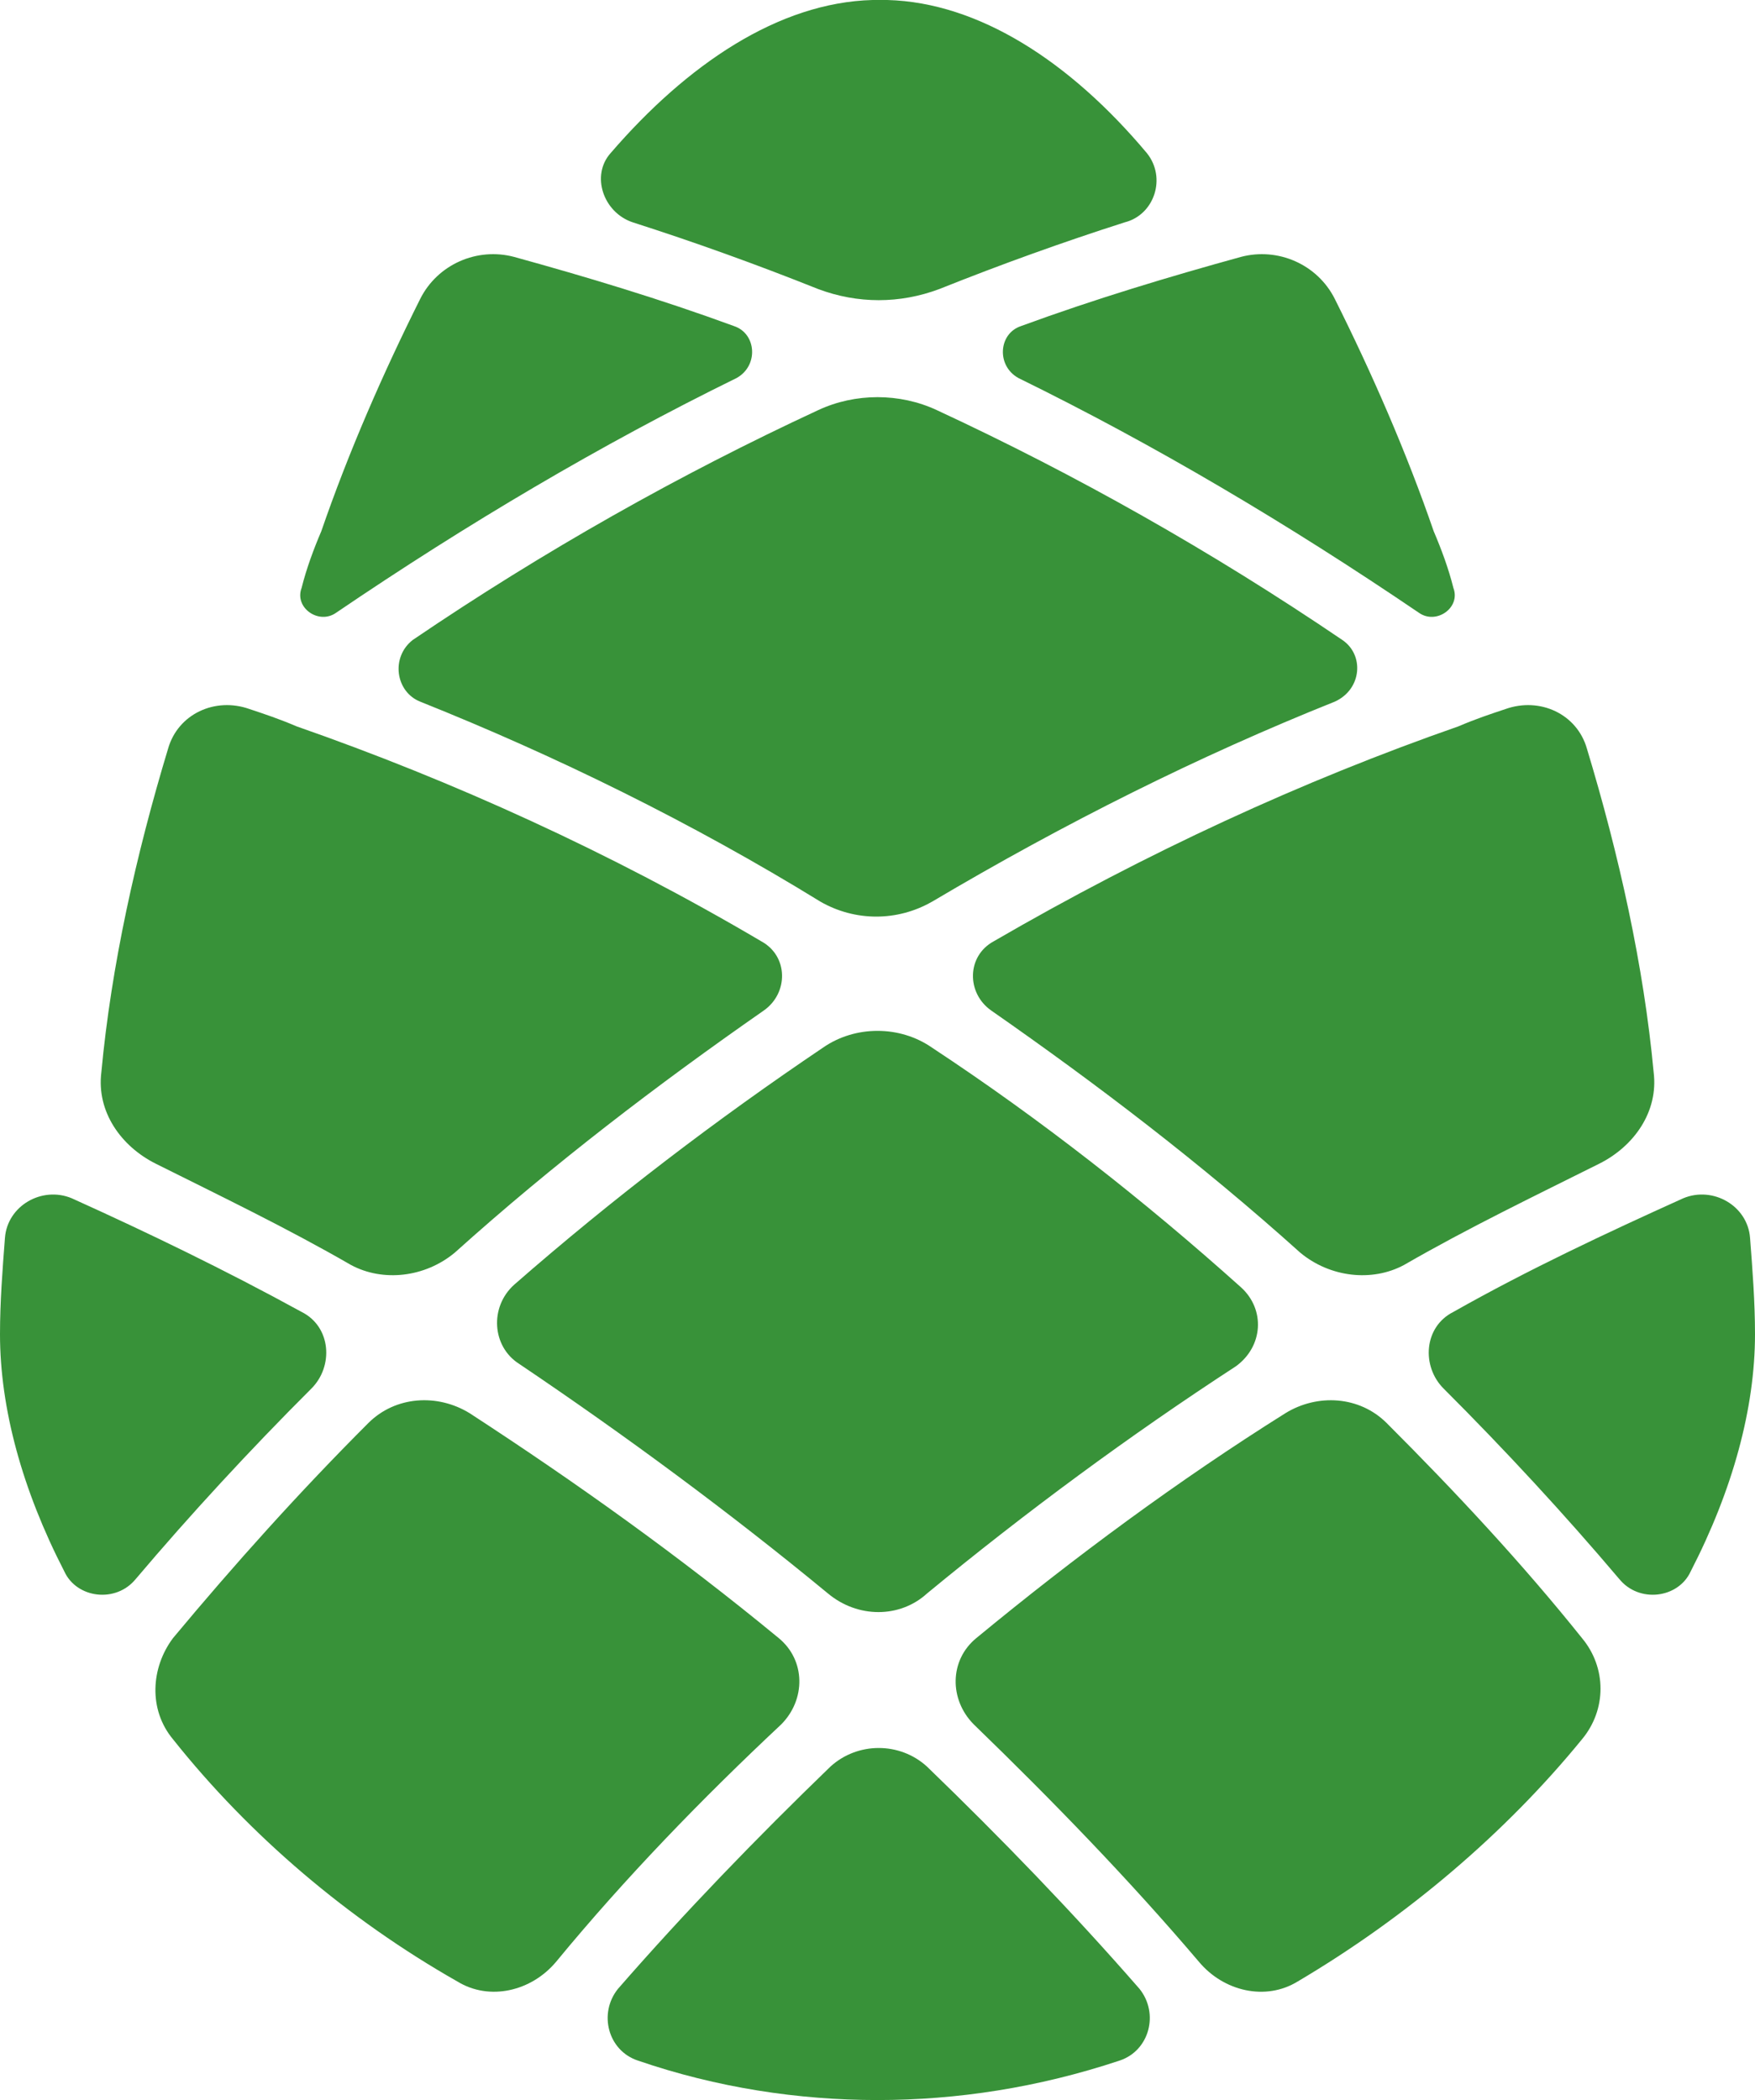 <svg xmlns="http://www.w3.org/2000/svg" width="56" height="67" fill="none" viewBox="0 0 56 67">
    <path fill="#389239" d="M36.597 4.887c.631.788.237 1.97-.71 2.207-1.971.63-3.943 1.34-5.915 2.128-1.262.473-2.603.473-3.865 0-1.972-.788-3.944-1.497-5.915-2.128-.947-.315-1.341-1.498-.71-2.207C21.927 2.05 24.845.08 27.842 0h.473c2.919.079 5.837 1.97 8.282 4.887zM4.338 50.368c-.631.788-1.893.63-2.287-.236C.71 47.53 0 44.929 0 42.565c0-1.025.079-2.05.158-3.074.079-1.025 1.183-1.656 2.13-1.262 2.444 1.104 4.89 2.286 7.335 3.626.946.473 1.025 1.734.315 2.444-1.972 1.97-3.865 4.02-5.6 6.07zM23.425 10.405c.71.236.79 1.26.08 1.655-4.339 2.128-8.598 4.65-12.778 7.488-.552.394-1.341-.157-1.104-.788.157-.63.394-1.261.63-1.813.868-2.522 1.972-5.045 3.155-7.41.553-1.103 1.815-1.655 2.998-1.34 2.287.631 4.653 1.34 7.02 2.208zM17.747 62.586c-.79.946-2.13 1.261-3.155.63-3.47-1.97-6.626-4.65-9.07-7.724-.79-.946-.71-2.286 0-3.232 1.971-2.365 4.022-4.65 6.23-6.858.868-.867 2.209-.946 3.234-.315 3.392 2.207 6.704 4.572 9.86 7.173.867.71.867 1.97.078 2.759-2.524 2.364-4.97 4.887-7.177 7.567zM24.293 30.032c.868.473.868 1.655.079 2.207-3.392 2.364-6.704 4.887-9.86 7.725-.946.788-2.287.945-3.312.394-2.05-1.183-4.18-2.207-6.231-3.232-1.104-.552-1.893-1.655-1.735-2.917.315-3.389 1.104-6.936 2.13-10.326.315-1.103 1.498-1.655 2.602-1.26.473.157.947.315 1.499.551 4.969 1.734 10.017 4.02 14.828 6.858zM51.662 50.368c.631.788 1.893.63 2.287-.236C55.29 47.53 56 44.929 56 42.565c0-1.025-.079-2.05-.158-3.074-.079-1.025-1.183-1.656-2.13-1.262-2.444 1.104-4.968 2.286-7.335 3.626-.946.473-1.025 1.734-.315 2.444 1.972 1.97 3.865 4.02 5.6 6.07zM32.575 10.405c-.71.236-.79 1.26-.08 1.655 4.339 2.128 8.598 4.65 12.778 7.488.552.394 1.341-.157 1.104-.788-.157-.63-.394-1.261-.63-1.813-.868-2.522-1.972-5.045-3.155-7.41-.553-1.103-1.814-1.655-2.998-1.34-2.287.631-4.653 1.34-7.02 2.208zM31.707 30.032c-.868.473-.868 1.655-.079 2.207 3.392 2.364 6.704 4.887 9.86 7.725.946.788 2.287.945 3.312.394 2.05-1.183 4.18-2.207 6.231-3.232 1.104-.552 1.893-1.655 1.735-2.917-.315-3.389-1.104-6.936-2.13-10.326-.315-1.103-1.498-1.655-2.602-1.26-.473.157-.947.315-1.499.551-4.969 1.734-9.938 4.02-14.828 6.858zM28 67c-2.524 0-5.127-.394-7.65-1.261-.947-.316-1.263-1.498-.632-2.286 2.13-2.444 4.417-4.808 6.783-7.094.868-.788 2.209-.788 3.076 0 2.367 2.286 4.654 4.65 6.784 7.094.63.788.315 1.97-.631 2.286C33.127 66.606 30.524 67 28 67zM41.408 63.217c-1.025.63-2.366.315-3.154-.631-2.209-2.601-4.654-5.124-7.178-7.567-.789-.788-.789-2.05.079-2.759 3.155-2.601 6.468-5.045 9.86-7.173 1.024-.63 2.365-.552 3.233.315 2.208 2.207 4.338 4.493 6.23 6.858.79.946.79 2.286 0 3.232-2.444 2.995-5.6 5.675-9.07 7.725zM29.578 50.841c-.868.788-2.209.788-3.155 0-3.155-2.601-6.468-5.044-9.86-7.33-.867-.552-.946-1.813-.157-2.523 3.155-2.759 6.467-5.28 9.859-7.567 1.025-.71 2.445-.71 3.47 0 3.47 2.286 6.783 4.887 9.86 7.646.788.71.71 1.892-.158 2.522-3.392 2.208-6.705 4.651-9.86 7.252zM29.735 28.77c-1.104.631-2.445.631-3.55 0-4.1-2.522-8.438-4.65-12.776-6.384-.79-.315-.947-1.419-.237-1.97 4.18-2.838 8.518-5.282 12.935-7.331 1.183-.552 2.603-.552 3.786 0 4.417 2.05 8.755 4.493 12.935 7.33.71.473.631 1.577-.236 1.97-4.338 1.735-8.598 3.863-12.857 6.386z"/>
</svg>
